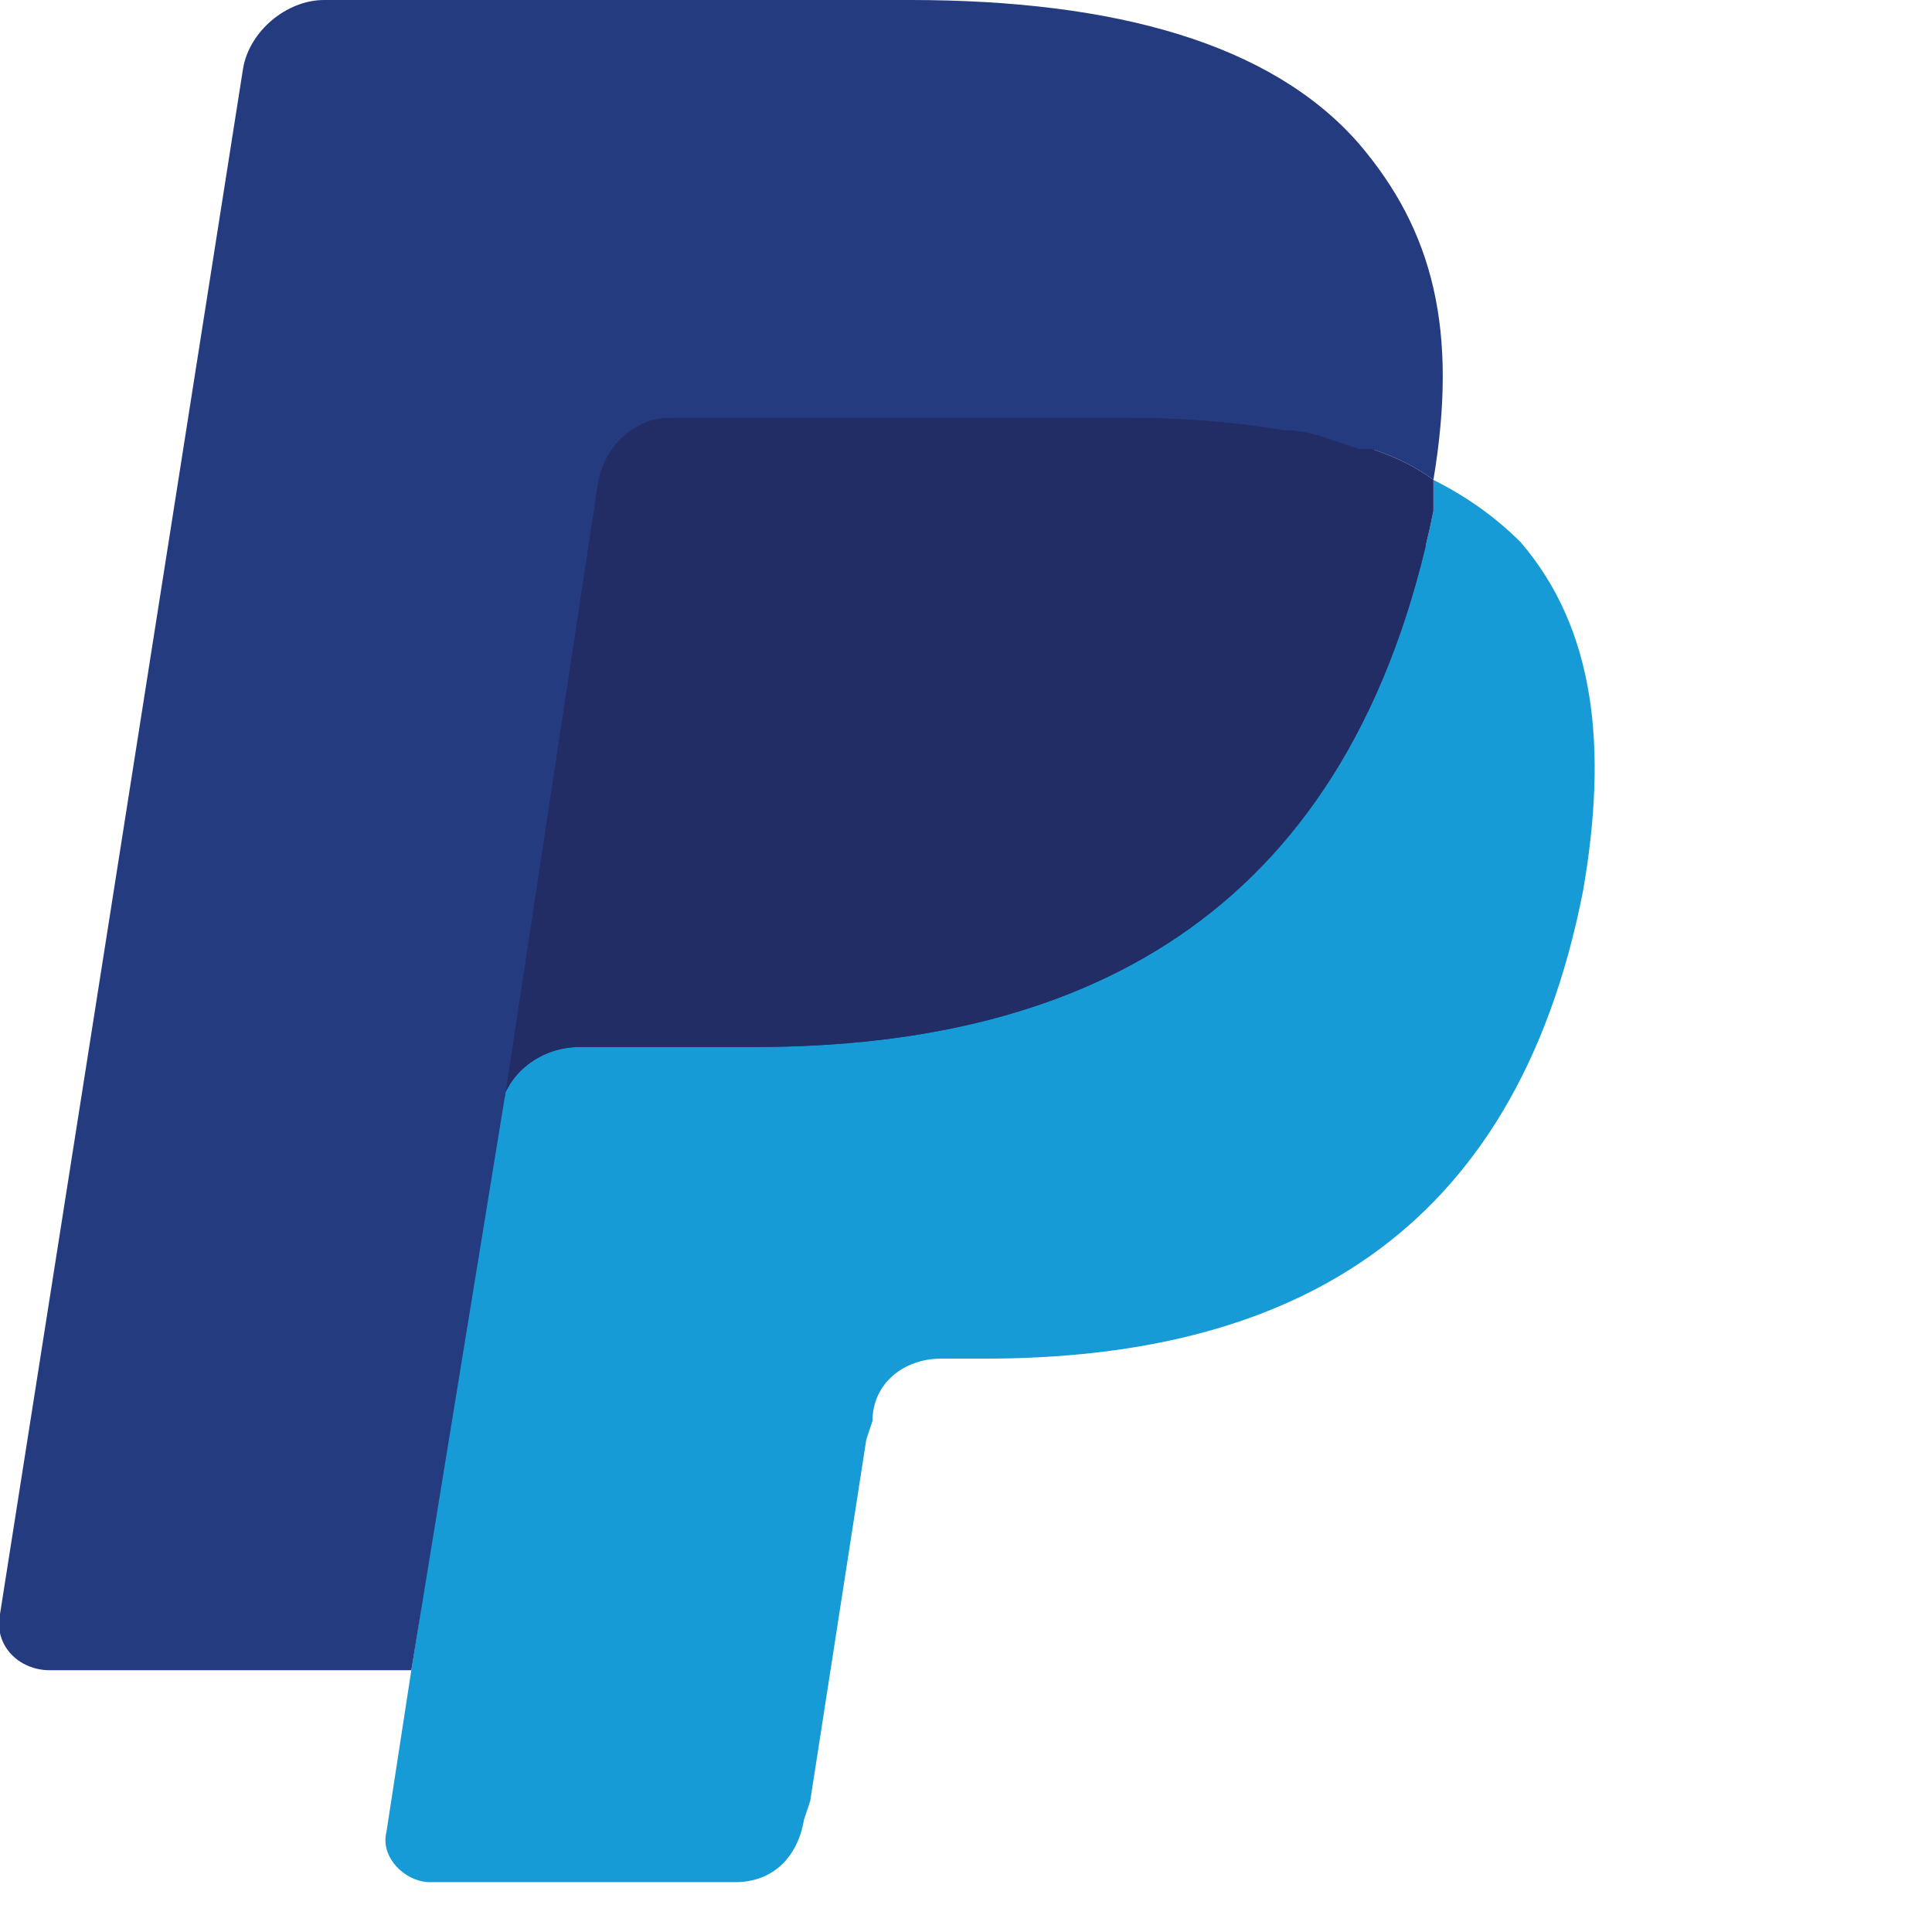 <svg version="1.2" xmlns="http://www.w3.org/2000/svg" viewBox="0 0 31 31" width="460" height="460">
	<title>PayPal-raw-svg</title>
	<style>
		.s0 { fill: #253b80 } 
		.s1 { fill: #179bd7 } 
		.s2 { fill: #222d65 } 
	</style>
	<path id="Layer" fill-rule="evenodd" class="s0" d="m51.2 8.5q1.3 1.6 0.9 4.4-1.1 6.5-7.8 6.5h-2.2c-0.4 0-0.8 0.3-0.9 0.8l-0.8 4.7c0 0.5-0.4 0.8-0.9 0.8h-3.3c-0.3 0-0.6-0.3-0.5-0.6l2.7-17.5c0.1-0.5 0.5-0.9 1-0.9h6.8c2.3 0 4 0.7 5 1.8zm-4.5 2.7c-0.6-0.7-1.8-0.7-3-0.7h-0.5c-0.3 0-0.5 0.2-0.6 0.5l-0.7 4.6h1c1.9 0 3.7 0 4.1-2.4q0.2-1.3-0.3-2z"/>
	<path id="Layer" fill-rule="evenodd" class="s0" d="m67.2 13.7l-1.8 11.2c0 0.5-0.4 0.8-0.9 0.8h-2.9c-0.4 0-0.7-0.3-0.6-0.6l0.1-0.9c0 0-1.6 1.9-4.5 1.9-1.7 0-3.1-0.5-4.1-1.7-1.1-1.3-1.6-3.1-1.2-5 0.6-3.9 3.7-6.6 7.3-6.6 1.6 0 3.1 0.3 3.8 1.3l0.3 0.4 0.1-0.9c0.1-0.3 0.3-0.5 0.6-0.5h3.3c0.3 0 0.6 0.3 0.5 0.6zm-5.7 3.4c-0.5-0.6-1.2-0.9-2.1-0.9-1.9 0-3.4 1.3-3.7 3.2-0.2 0.9 0 1.7 0.5 2.3 0.5 0.6 1.2 0.9 2.2 0.9 1.9 0 3.4-1.3 3.7-3.2 0.1-0.9-0.1-1.7-0.6-2.3z"/>
	<path id="Layer" class="s0" d="m84.6 14l-11 15.8c-0.2 0.2-0.5 0.4-0.8 0.4h-3.2c-0.5 0-0.8-0.5-0.5-0.9l3.4-4.8-3.6-10.7c-0.2-0.3 0.1-0.7 0.5-0.7h3.2c0.5 0 0.8 0.3 1 0.7l1.9 6.4 4.5-6.7c0.2-0.3 0.5-0.4 0.8-0.4h3.3c0.5 0 0.7 0.5 0.5 0.9z"/>
	<path id="Layer" fill-rule="evenodd" class="s1" d="m100 8.5q1.3 1.6 0.8 4.4-1 6.5-7.7 6.5h-2.2c-0.5 0-0.9 0.3-0.9 0.8l-0.8 5c-0.1 0.3-0.4 0.5-0.7 0.5h-3.5c-0.3 0-0.6-0.3-0.6-0.6l2.8-17.5c0.1-0.5 0.5-0.9 1-0.9h6.8c2.3 0 4 0.7 5 1.8zm-4.6 2.7c-0.6-0.7-1.7-0.7-3-0.7h-0.4c-0.3 0-0.5 0.2-0.6 0.5l-0.7 4.6h1c1.8 0 3.7 0 4.1-2.4q0.2-1.3-0.4-2z"/>
	<path id="Layer" fill-rule="evenodd" class="s1" d="m116 13.7l-1.8 11.2c0 0.5-0.4 0.8-0.9 0.8h-3c-0.3 0-0.6-0.3-0.5-0.6l0.1-0.9c0 0-1.6 1.9-4.5 1.9-1.7 0-3.1-0.5-4.1-1.7-1.1-1.3-1.6-3.1-1.3-5 0.6-3.9 3.7-6.6 7.4-6.6 1.5 0 3.1 0.3 3.8 1.3l0.3 0.4 0.1-0.9c0-0.3 0.3-0.5 0.6-0.5h3.2c0.4 0 0.7 0.3 0.6 0.6zm-5.7 3.4c-0.5-0.6-1.2-0.9-2.2-0.9-1.8 0-3.3 1.3-3.6 3.2-0.2 0.9 0 1.7 0.5 2.3 0.5 0.6 1.2 0.9 2.2 0.9 1.9 0 3.4-1.3 3.7-3.2 0.1-0.9-0.1-1.7-0.6-2.3z"/>
	<path id="Layer" class="s1" d="m119.9 6.7h3.1c0.4 0 0.6 0.4 0.6 0.7l-2.8 17.5c-0.1 0.5-0.5 0.8-0.9 0.8h-2.9c-0.3 0-0.6-0.3-0.5-0.6l2.8-17.9c0-0.2 0.3-0.5 0.6-0.5z"/>
	<path id="Layer" class="s0" d="m7.3 29.2l0.5-3.4h-1.2-5.5l3.8-24.5q0-0.1 0.1-0.2 0.1-0.1 0.2-0.1h9.4c3.1 0 5.3 0.7 6.4 2q0.8 0.8 1 1.9 0.3 1 0 2.6v0.1 0.7l0.6 0.3q0.6 0.3 1 0.8 0.7 0.7 0.9 1.9 0.2 1.2-0.1 2.8-0.4 1.9-1.2 3.2-0.7 1.2-1.8 2-1.1 0.8-2.5 1.1-1.3 0.4-3.1 0.4h-0.7c-0.5 0-1 0.2-1.4 0.5-0.4 0.3-0.7 0.8-0.8 1.3v0.3l-0.9 5.9-0.1 0.2q0 0.1 0 0.1-0.1 0.1-0.1 0.1z"/>
	<path id="Layer" class="s1" d="m24.4 8.7c1.2 1.4 1.4 3.3 1 5.6-1.1 5.6-4.8 7.5-9.6 7.5h-0.7c-0.6 0-1.1 0.4-1.1 1l-0.1 0.3-0.9 5.8-0.1 0.3c-0.1 0.6-0.5 1-1.1 1h-4.9c-0.4 0-0.8-0.4-0.7-0.8l0.4-2.6 1.4-8.9c0.1-0.7 0.7-1.1 1.3-1.1h2.8c5.4 0 9.6-2.2 10.9-8.6q0-0.3 0-0.5 0.8 0.4 1.4 1z"/>
	<path id="Layer" class="s2" d="m22 7.2q0.6 0.2 1 0.5 0 0.2 0 0.5c-1.3 6.4-5.5 8.6-10.9 8.6h-2.8c-0.6 0-1.2 0.4-1.3 1.1l0.1-0.3 1.5-9.9c0.1-0.4 0.3-0.7 0.7-0.9q0.2-0.1 0.5-0.1h7.3q1.3 0 2.5 0.2 0.3 0 0.6 0.1 0.3 0.1 0.6 0.2 0.1 0 0.2 0z"/>
	<path id="Layer" class="s0" d="m8.1 17.6l-1.5 9.2h-5.8c-0.5 0-0.9-0.4-0.8-0.9l3.9-24.8c0.1-0.6 0.7-1.1 1.3-1.1h9.4c3.3 0 5.8 0.7 7.2 2.3 1.2 1.4 1.6 3 1.2 5.4q-0.4-0.3-1-0.5-0.1 0-0.2 0-0.3-0.1-0.6-0.2-0.3-0.1-0.6-0.1-1.2-0.2-2.5-0.2h-7.3q-0.3 0-0.5 0.1c-0.4 0.2-0.6 0.5-0.7 0.9z"/>
</svg>